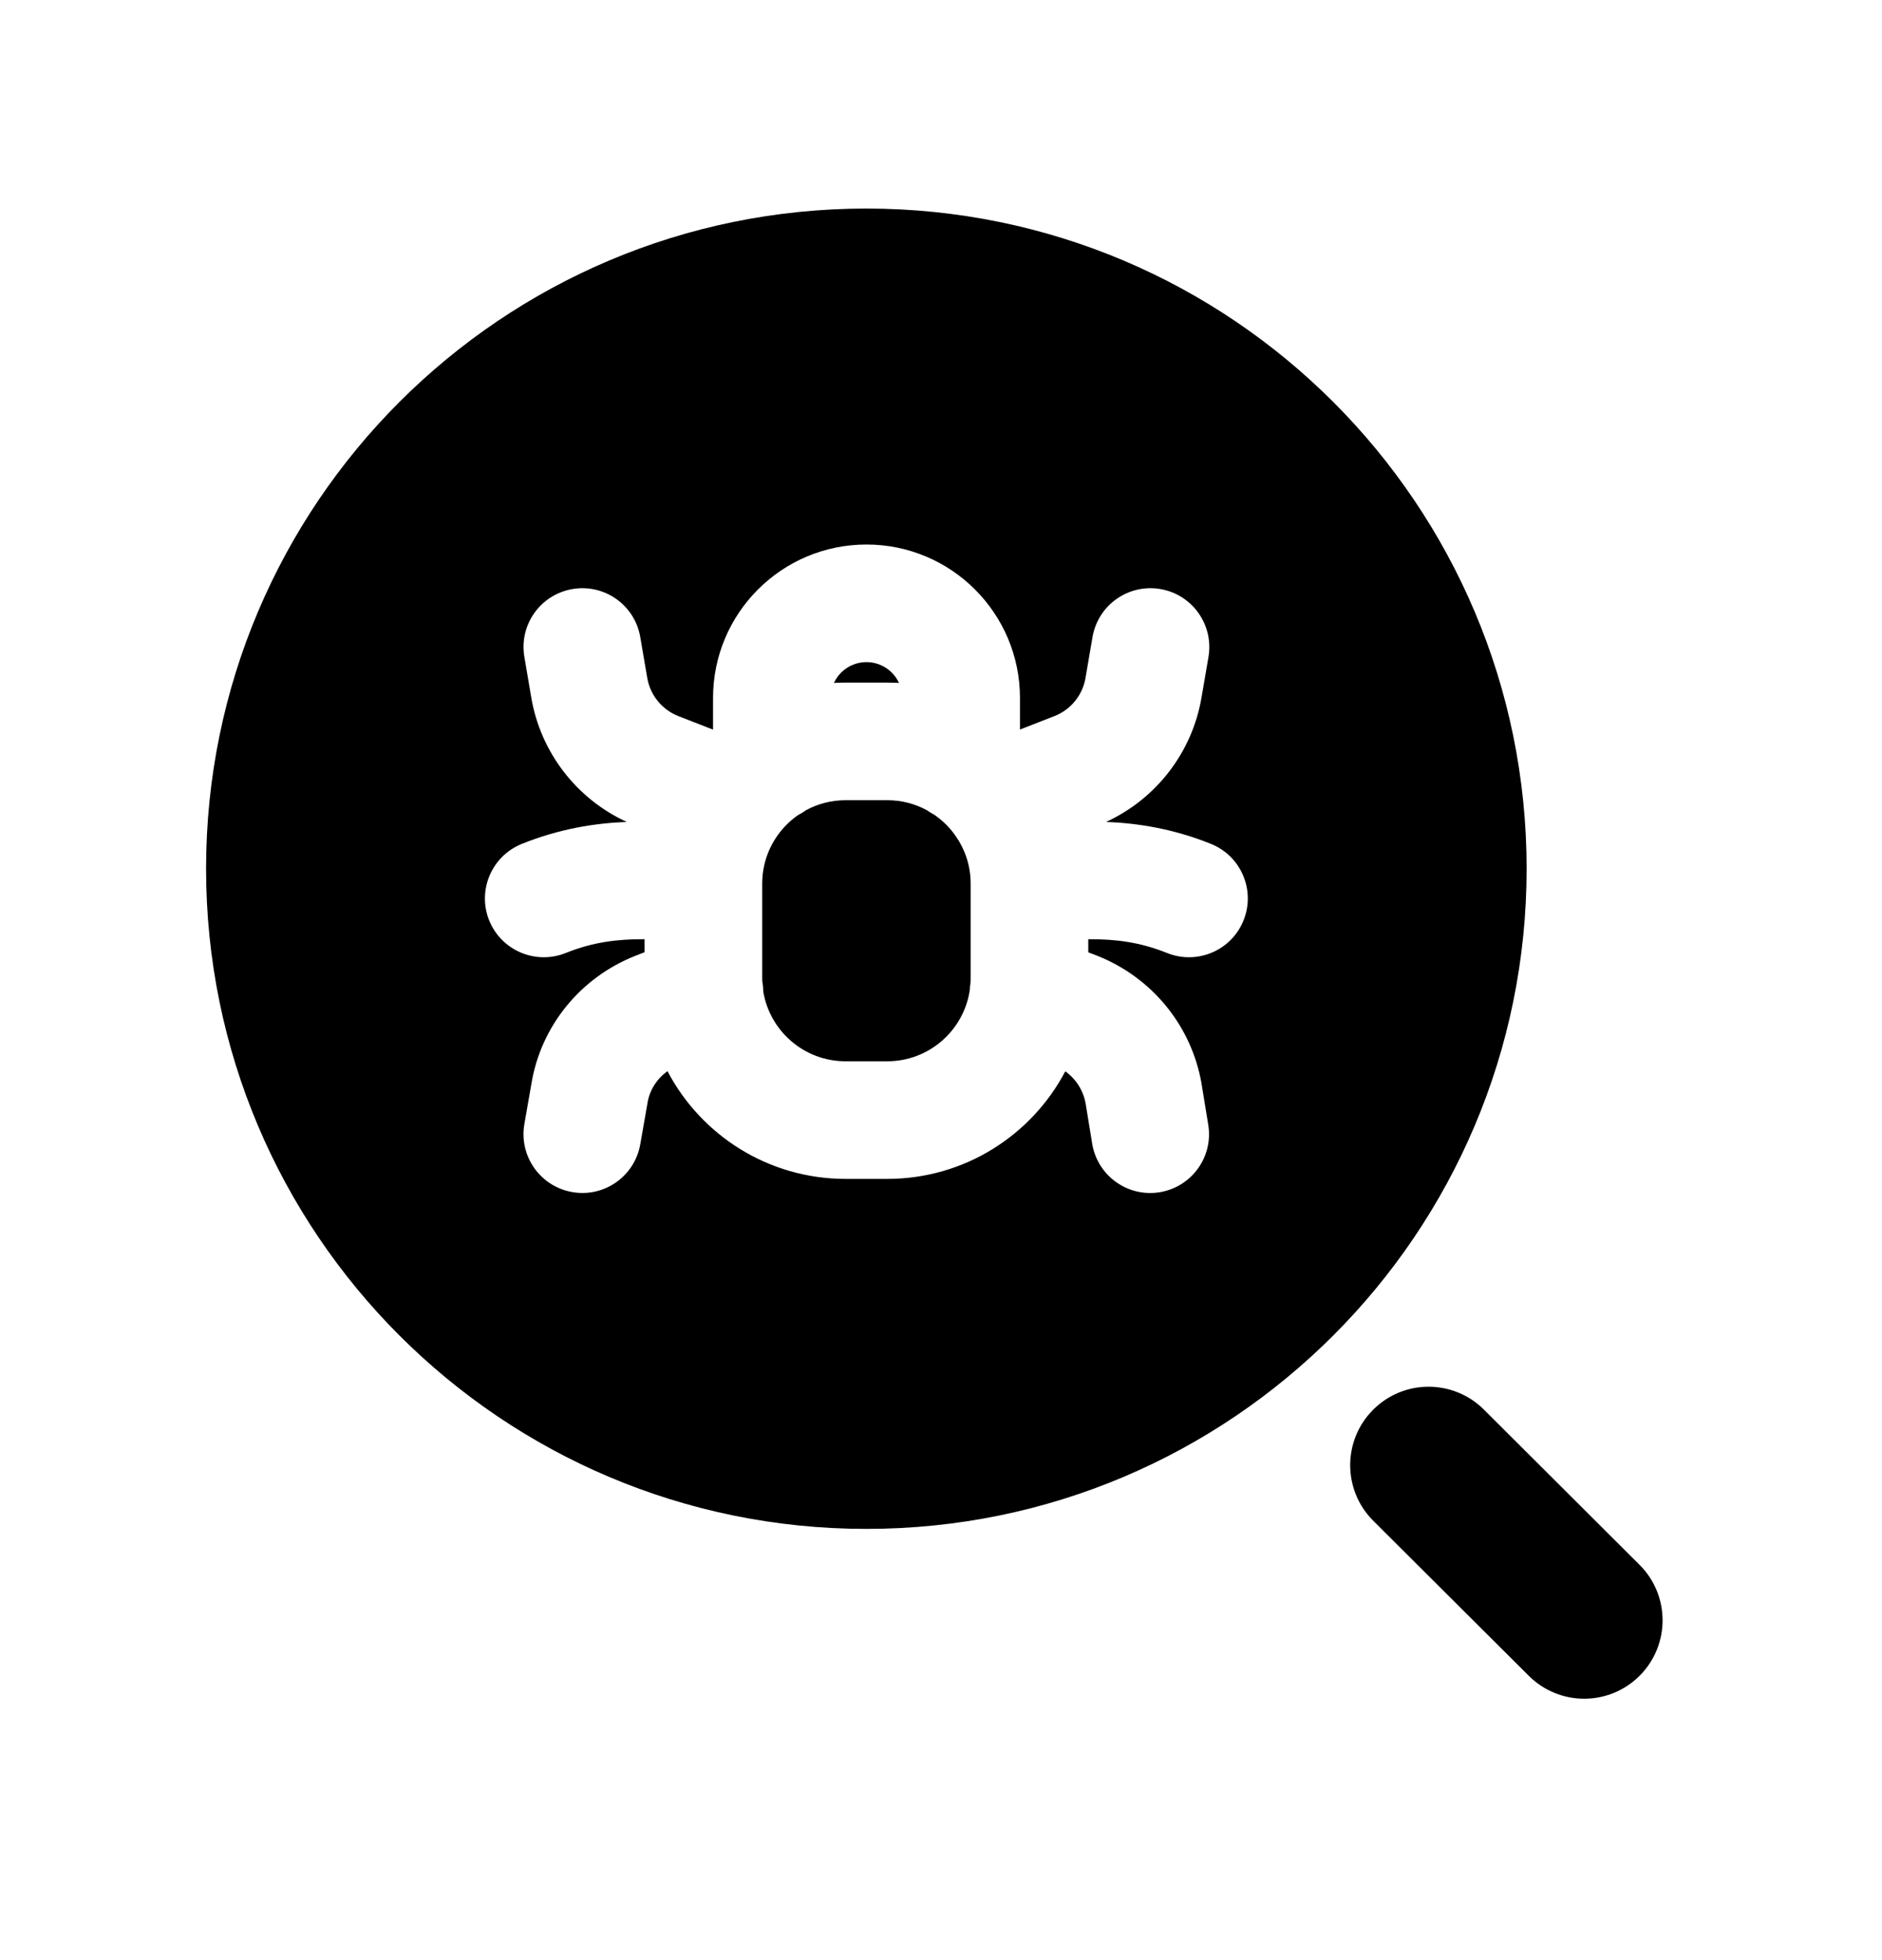 <svg width="24" height="25" viewBox="0 0 24 25" fill="none" xmlns="http://www.w3.org/2000/svg">
<path d="M10.635 8.71C10.707 8.554 10.865 8.445 11.05 8.445C11.233 8.445 11.392 8.554 11.464 8.71C11.415 8.708 11.365 8.706 11.314 8.706H10.784C10.734 8.706 10.684 8.707 10.635 8.71Z" fill="black"/>
<path d="M10.18 10.394C10.216 10.376 10.25 10.355 10.283 10.331C10.432 10.251 10.603 10.206 10.784 10.206H11.314C11.498 10.206 11.67 10.252 11.82 10.334C11.85 10.355 11.881 10.374 11.913 10.391C12.005 10.454 12.087 10.531 12.155 10.619C12.166 10.635 12.178 10.651 12.19 10.667C12.306 10.834 12.375 11.036 12.378 11.255C12.378 11.266 12.378 11.277 12.378 11.289V12.472C12.378 12.492 12.378 12.512 12.377 12.531C12.371 12.564 12.368 12.596 12.367 12.628C12.291 13.142 11.848 13.536 11.314 13.536H10.784C10.254 13.536 9.816 13.15 9.733 12.644C9.733 12.601 9.729 12.559 9.721 12.516C9.72 12.501 9.72 12.487 9.72 12.472V11.271C9.72 11.045 9.79 10.836 9.91 10.663C9.92 10.65 9.93 10.636 9.94 10.622C10.008 10.534 10.088 10.457 10.18 10.394Z" fill="black"/>
<path fill-rule="evenodd" clip-rule="evenodd" d="M2.628 11.08C2.628 6.43 6.398 2.66 11.048 2.66C15.698 2.66 19.468 6.43 19.468 11.08C19.468 15.73 15.698 19.5 11.048 19.5C6.398 19.5 2.628 15.73 2.628 11.08ZM13.878 11.979V12.146L14 12.193C14.69 12.47 15.192 13.079 15.322 13.817L15.323 13.825L15.408 14.345C15.475 14.753 15.198 15.139 14.789 15.206C14.38 15.273 13.995 14.995 13.928 14.587L13.844 14.072C13.814 13.908 13.722 13.762 13.585 13.664C13.155 14.48 12.3 15.036 11.314 15.036H10.784C9.797 15.036 8.941 14.479 8.512 13.662C8.374 13.761 8.283 13.907 8.257 14.068L8.256 14.075L8.165 14.595C8.093 15.003 7.705 15.276 7.297 15.204C6.889 15.133 6.616 14.744 6.687 14.336L6.777 13.821C6.9 13.079 7.406 12.469 8.094 12.194L8.104 12.19L8.22 12.145V11.979C7.875 11.977 7.562 12.015 7.214 12.155C6.83 12.309 6.393 12.123 6.238 11.739C6.084 11.355 6.27 10.918 6.655 10.763C7.135 10.57 7.584 10.499 7.992 10.483C7.352 10.189 6.894 9.596 6.775 8.897L6.687 8.379C6.617 7.97 6.891 7.583 7.3 7.513C7.708 7.443 8.095 7.717 8.165 8.126L8.254 8.646C8.291 8.865 8.441 9.05 8.647 9.132L9.093 9.306V8.902C9.093 7.822 9.968 6.945 11.05 6.945C12.13 6.945 13.007 7.822 13.007 8.902V9.305L13.45 9.132C13.657 9.05 13.806 8.865 13.843 8.646L13.843 8.645L13.932 8.126C14.002 7.717 14.389 7.443 14.798 7.513C15.206 7.583 15.48 7.97 15.411 8.379L15.322 8.897C15.203 9.596 14.745 10.189 14.105 10.483C14.513 10.499 14.962 10.57 15.442 10.763C15.827 10.918 16.013 11.355 15.858 11.739C15.704 12.123 15.267 12.309 14.883 12.155C14.535 12.015 14.223 11.977 13.878 11.979Z" fill="black"/>
<path fill-rule="evenodd" clip-rule="evenodd" d="M20.908 19.958L18.924 17.979C18.533 17.589 17.9 17.589 17.51 17.981C17.12 18.372 17.121 19.006 17.512 19.396L19.496 21.374C19.691 21.568 19.947 21.666 20.202 21.666C20.458 21.666 20.715 21.568 20.91 21.372C21.3 20.981 21.299 20.348 20.908 19.958Z" fill="black"/>
</svg>